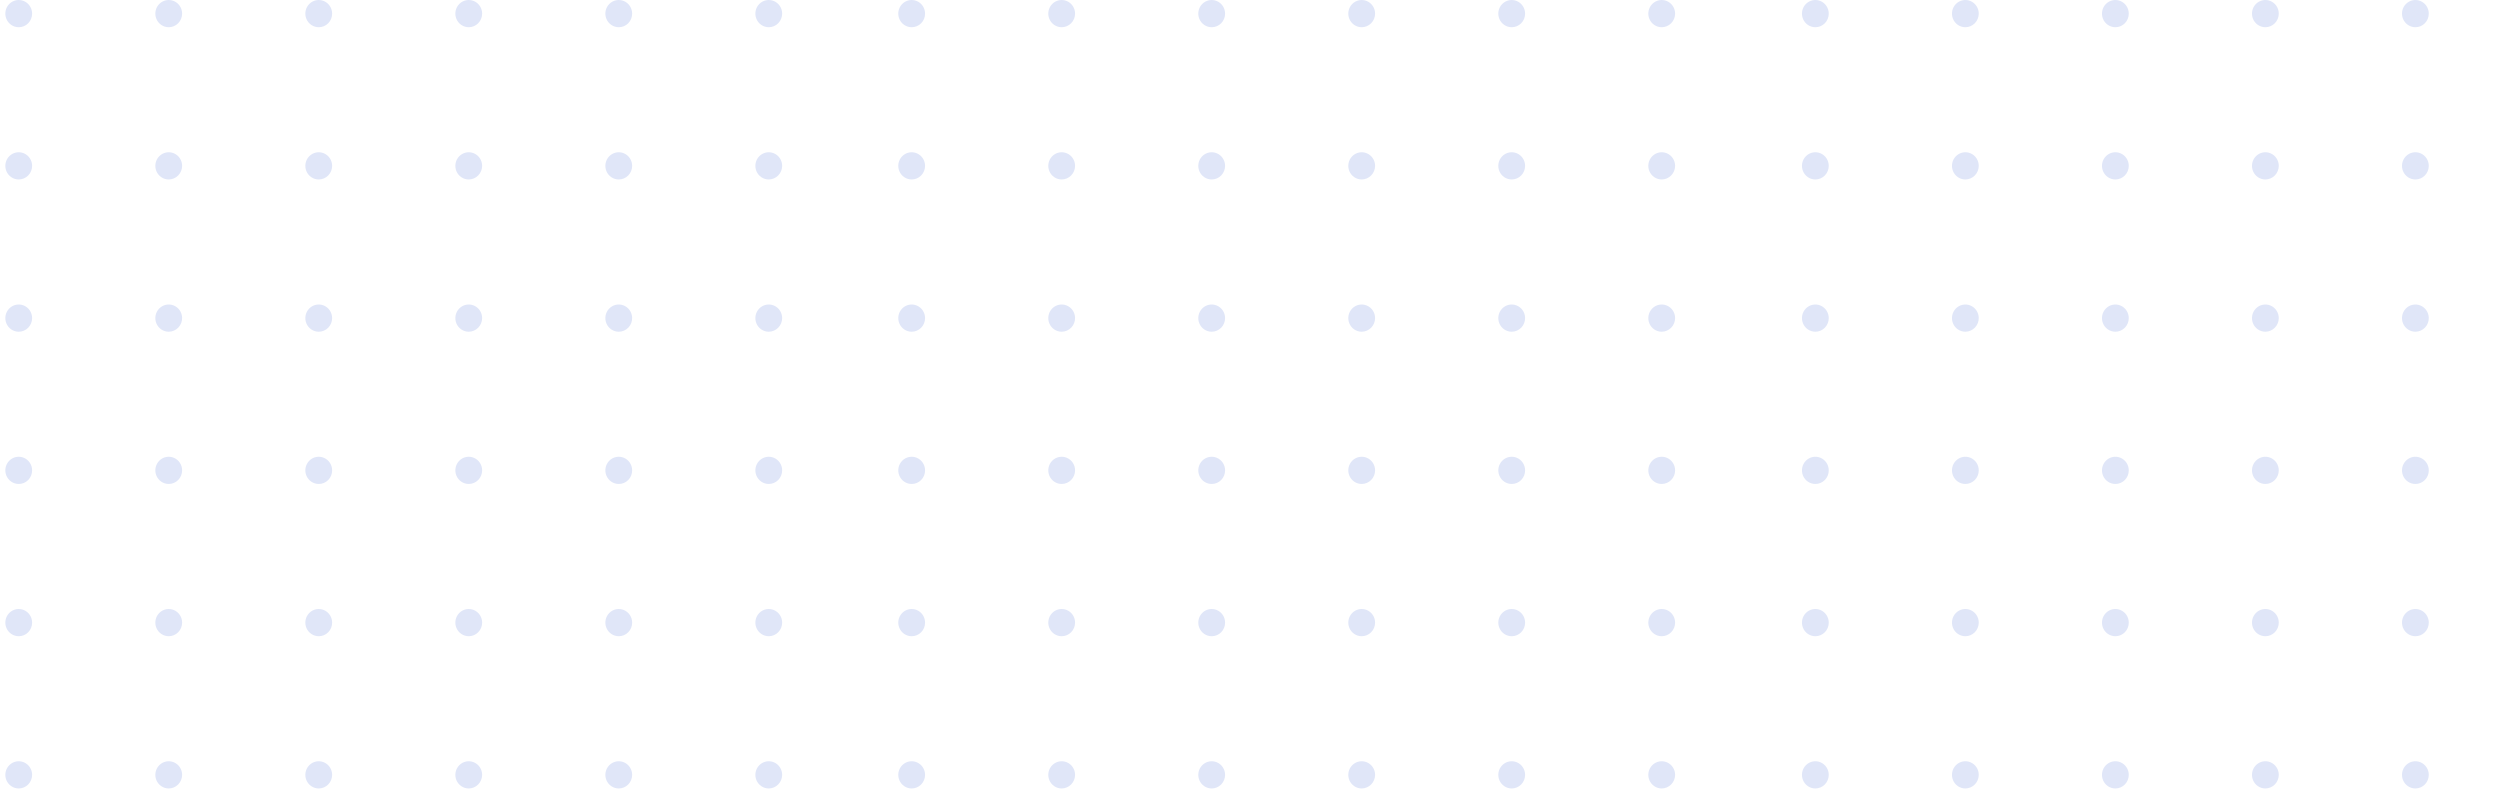 <svg width="462" height="146" viewBox="0 0 462 146" fill="none" xmlns="http://www.w3.org/2000/svg">
<path d="M3.458 5.03C2.969 5.03 2.49 4.883 2.083 4.606C1.676 4.33 1.358 3.937 1.171 3.478C0.983 3.018 0.934 2.512 1.03 2.025C1.126 1.537 1.361 1.089 1.708 0.737C2.054 0.385 2.495 0.145 2.975 0.048C3.456 -0.049 3.953 0.001 4.406 0.192C4.858 0.382 5.245 0.704 5.517 1.118C5.789 1.532 5.934 2.018 5.934 2.515C5.936 2.846 5.873 3.174 5.749 3.48C5.626 3.786 5.443 4.064 5.213 4.298C4.983 4.531 4.709 4.717 4.408 4.842C4.107 4.968 3.784 5.032 3.458 5.03Z" fill="#E0E6F8"/>
<path d="M31.18 5.031C30.69 5.031 30.212 4.883 29.805 4.607C29.397 4.33 29.08 3.938 28.893 3.478C28.705 3.018 28.656 2.513 28.752 2.025C28.847 1.537 29.083 1.089 29.429 0.737C29.776 0.385 30.217 0.146 30.697 0.049C31.177 -0.048 31.675 0.002 32.128 0.192C32.58 0.382 32.967 0.705 33.239 1.118C33.511 1.532 33.656 2.018 33.656 2.516C33.656 3.183 33.395 3.822 32.931 4.294C32.467 4.766 31.837 5.031 31.18 5.031Z" fill="#E0E6F8"/>
<path d="M58.914 5.031C58.424 5.033 57.944 4.888 57.535 4.613C57.126 4.338 56.807 3.947 56.618 3.487C56.428 3.028 56.377 2.522 56.472 2.033C56.566 1.544 56.8 1.095 57.146 0.742C57.492 0.389 57.933 0.148 58.414 0.05C58.894 -0.048 59.393 0.001 59.846 0.191C60.299 0.381 60.687 0.703 60.959 1.117C61.232 1.531 61.377 2.018 61.377 2.516C61.379 2.845 61.317 3.172 61.194 3.477C61.071 3.782 60.889 4.06 60.661 4.293C60.432 4.527 60.16 4.713 59.86 4.839C59.56 4.966 59.239 5.031 58.914 5.031Z" fill="#E0E6F8"/>
<path d="M86.623 5.031C86.133 5.031 85.655 4.883 85.247 4.607C84.84 4.33 84.523 3.938 84.335 3.478C84.148 3.018 84.099 2.513 84.195 2.025C84.29 1.537 84.526 1.089 84.872 0.737C85.218 0.385 85.66 0.146 86.14 0.049C86.62 -0.048 87.118 0.002 87.57 0.192C88.023 0.382 88.41 0.705 88.682 1.118C88.954 1.532 89.099 2.018 89.099 2.516C89.099 3.183 88.838 3.822 88.374 4.294C87.909 4.766 87.28 5.031 86.623 5.031Z" fill="#E0E6F8"/>
<path d="M114.357 5.031C113.867 5.033 113.387 4.888 112.978 4.613C112.569 4.338 112.25 3.947 112.061 3.487C111.871 3.028 111.82 2.522 111.914 2.033C112.009 1.544 112.243 1.095 112.589 0.742C112.935 0.389 113.376 0.148 113.857 0.05C114.337 -0.048 114.836 0.001 115.289 0.191C115.742 0.381 116.13 0.703 116.402 1.117C116.675 1.531 116.82 2.018 116.82 2.516C116.822 2.845 116.76 3.172 116.637 3.477C116.514 3.782 116.332 4.06 116.104 4.293C115.875 4.527 115.603 4.713 115.303 4.839C115.003 4.966 114.682 5.031 114.357 5.031Z" fill="#E0E6F8"/>
<path d="M142.066 5.031C141.576 5.031 141.098 4.883 140.691 4.607C140.283 4.33 139.966 3.938 139.779 3.478C139.591 3.018 139.542 2.513 139.638 2.025C139.733 1.537 139.969 1.089 140.315 0.737C140.662 0.385 141.103 0.146 141.583 0.049C142.063 -0.048 142.561 0.002 143.014 0.192C143.466 0.382 143.853 0.705 144.125 1.118C144.397 1.532 144.542 2.018 144.542 2.516C144.542 3.183 144.281 3.822 143.817 4.294C143.353 4.766 142.723 5.031 142.066 5.031Z" fill="#E0E6F8"/>
<path d="M3.459 33.166C2.969 33.166 2.491 33.019 2.084 32.742C1.676 32.466 1.359 32.073 1.172 31.614C0.984 31.154 0.935 30.648 1.031 30.16C1.126 29.673 1.362 29.224 1.708 28.873C2.055 28.521 2.496 28.281 2.976 28.184C3.456 28.087 3.954 28.137 4.407 28.328C4.859 28.518 5.246 28.84 5.518 29.254C5.79 29.667 5.935 30.154 5.935 30.651C5.935 31.318 5.674 31.958 5.21 32.43C4.746 32.901 4.116 33.166 3.459 33.166Z" fill="#E0E6F8"/>
<path d="M31.181 33.166C30.691 33.166 30.212 33.019 29.805 32.742C29.398 32.466 29.08 32.073 28.893 31.614C28.706 31.154 28.657 30.648 28.752 30.16C28.848 29.673 29.084 29.224 29.43 28.873C29.776 28.521 30.217 28.281 30.698 28.184C31.178 28.087 31.676 28.137 32.128 28.328C32.581 28.518 32.967 28.84 33.239 29.254C33.511 29.667 33.657 30.154 33.657 30.651C33.653 31.317 33.391 31.955 32.928 32.426C32.464 32.897 31.836 33.163 31.181 33.166Z" fill="#E0E6F8"/>
<path d="M58.915 33.166C58.424 33.169 57.944 33.023 57.535 32.749C57.127 32.474 56.807 32.082 56.618 31.623C56.429 31.163 56.378 30.657 56.472 30.169C56.566 29.68 56.801 29.23 57.147 28.877C57.492 28.524 57.933 28.283 58.414 28.185C58.895 28.087 59.393 28.136 59.846 28.326C60.3 28.516 60.687 28.839 60.96 29.253C61.232 29.666 61.378 30.153 61.378 30.651C61.378 31.316 61.119 31.954 60.657 32.425C60.196 32.896 59.569 33.163 58.915 33.166Z" fill="#E0E6F8"/>
<path d="M86.623 33.166C86.133 33.166 85.655 33.019 85.248 32.742C84.841 32.466 84.523 32.073 84.336 31.614C84.148 31.154 84.099 30.648 84.195 30.16C84.29 29.673 84.526 29.224 84.872 28.873C85.219 28.521 85.66 28.281 86.14 28.184C86.621 28.087 87.118 28.137 87.571 28.328C88.023 28.518 88.41 28.84 88.682 29.254C88.954 29.667 89.099 30.154 89.099 30.651C89.096 31.317 88.834 31.955 88.37 32.426C87.907 32.897 87.279 33.163 86.623 33.166Z" fill="#E0E6F8"/>
<path d="M114.358 33.166C113.868 33.169 113.388 33.023 112.979 32.749C112.57 32.474 112.25 32.082 112.061 31.623C111.872 31.163 111.821 30.657 111.915 30.169C112.009 29.68 112.244 29.23 112.59 28.877C112.935 28.524 113.376 28.283 113.857 28.185C114.338 28.087 114.836 28.136 115.289 28.326C115.743 28.516 116.13 28.839 116.403 29.253C116.675 29.666 116.821 30.153 116.821 30.651C116.821 31.316 116.562 31.954 116.1 32.425C115.639 32.896 115.012 33.163 114.358 33.166Z" fill="#E0E6F8"/>
<path d="M142.066 33.166C141.577 33.166 141.098 33.019 140.691 32.742C140.284 32.466 139.966 32.073 139.779 31.614C139.591 31.154 139.542 30.648 139.638 30.16C139.733 29.673 139.969 29.224 140.316 28.873C140.662 28.521 141.103 28.281 141.583 28.184C142.064 28.087 142.561 28.137 143.014 28.328C143.466 28.518 143.853 28.84 144.125 29.254C144.397 29.667 144.542 30.154 144.542 30.651C144.539 31.317 144.277 31.955 143.813 32.426C143.35 32.897 142.722 33.163 142.066 33.166Z" fill="#E0E6F8"/>
<path d="M3.459 61.302C2.969 61.302 2.491 61.154 2.084 60.878C1.676 60.602 1.359 60.209 1.172 59.749C0.984 59.289 0.935 58.784 1.031 58.296C1.126 57.808 1.362 57.36 1.708 57.008C2.055 56.656 2.496 56.417 2.976 56.32C3.456 56.223 3.954 56.273 4.407 56.463C4.859 56.653 5.246 56.976 5.518 57.389C5.79 57.803 5.935 58.289 5.935 58.787C5.935 59.454 5.674 60.093 5.21 60.565C4.746 61.037 4.116 61.302 3.459 61.302Z" fill="#E0E6F8"/>
<path d="M31.179 61.302C30.693 61.301 30.218 61.156 29.813 60.883C29.408 60.611 29.091 60.223 28.901 59.769C28.712 59.315 28.657 58.814 28.746 58.328C28.834 57.843 29.061 57.395 29.399 57.04C29.736 56.685 30.169 56.439 30.643 56.331C31.117 56.224 31.612 56.261 32.066 56.438C32.52 56.614 32.912 56.922 33.195 57.324C33.477 57.725 33.637 58.202 33.655 58.695C33.665 59.033 33.609 59.369 33.489 59.684C33.37 59.999 33.189 60.286 32.958 60.529C32.727 60.772 32.451 60.966 32.145 61.098C31.84 61.231 31.511 61.3 31.179 61.302Z" fill="#E0E6F8"/>
<path d="M58.914 61.302C58.424 61.304 57.944 61.159 57.535 60.884C57.126 60.609 56.807 60.218 56.618 59.758C56.428 59.299 56.377 58.793 56.472 58.304C56.566 57.815 56.8 57.366 57.146 57.013C57.492 56.66 57.933 56.419 58.414 56.321C58.894 56.223 59.393 56.272 59.846 56.462C60.299 56.652 60.687 56.974 60.959 57.388C61.232 57.802 61.377 58.289 61.377 58.787C61.377 59.451 61.118 60.089 60.657 60.56C60.195 61.032 59.569 61.298 58.914 61.302Z" fill="#E0E6F8"/>
<path d="M86.623 61.302C86.133 61.302 85.655 61.154 85.247 60.878C84.84 60.602 84.523 60.209 84.335 59.749C84.148 59.289 84.099 58.784 84.195 58.296C84.29 57.808 84.526 57.36 84.872 57.008C85.218 56.656 85.66 56.417 86.14 56.32C86.62 56.223 87.118 56.273 87.57 56.463C88.023 56.653 88.41 56.976 88.682 57.389C88.954 57.803 89.099 58.289 89.099 58.787C89.096 59.453 88.834 60.09 88.37 60.561C87.906 61.032 87.279 61.298 86.623 61.302Z" fill="#E0E6F8"/>
<path d="M114.356 61.302C113.869 61.304 113.393 61.161 112.986 60.89C112.58 60.619 112.261 60.232 112.069 59.778C111.877 59.324 111.821 58.823 111.908 58.337C111.995 57.85 112.221 57.401 112.558 57.045C112.895 56.688 113.328 56.441 113.802 56.333C114.277 56.224 114.772 56.261 115.227 56.437C115.681 56.613 116.074 56.921 116.358 57.322C116.641 57.724 116.801 58.202 116.819 58.695C116.831 59.032 116.776 59.368 116.658 59.683C116.54 59.998 116.36 60.285 116.131 60.528C115.901 60.772 115.625 60.965 115.32 61.098C115.015 61.231 114.687 61.3 114.356 61.302Z" fill="#E0E6F8"/>
<path d="M142.066 61.302C141.577 61.302 141.098 61.154 140.691 60.878C140.284 60.602 139.966 60.209 139.779 59.749C139.591 59.289 139.542 58.784 139.638 58.296C139.733 57.808 139.969 57.36 140.316 57.008C140.662 56.656 141.103 56.417 141.583 56.32C142.064 56.223 142.561 56.273 143.014 56.463C143.466 56.653 143.853 56.976 144.125 57.389C144.397 57.803 144.542 58.289 144.542 58.787C144.539 59.453 144.277 60.09 143.813 60.561C143.35 61.032 142.722 61.298 142.066 61.302Z" fill="#E0E6F8"/>
<path d="M3.459 89.437C2.969 89.437 2.491 89.29 2.084 89.013C1.676 88.737 1.359 88.344 1.172 87.885C0.984 87.425 0.935 86.919 1.031 86.431C1.126 85.944 1.362 85.496 1.708 85.144C2.055 84.792 2.496 84.552 2.976 84.455C3.456 84.358 3.954 84.408 4.407 84.599C4.859 84.789 5.246 85.111 5.518 85.525C5.79 85.939 5.935 86.425 5.935 86.922C5.937 87.253 5.874 87.581 5.75 87.887C5.626 88.193 5.444 88.471 5.214 88.704C4.983 88.938 4.71 89.124 4.409 89.249C4.108 89.375 3.785 89.439 3.459 89.437Z" fill="#E0E6F8"/>
<path d="M31.181 89.437C30.691 89.437 30.212 89.29 29.805 89.013C29.398 88.737 29.08 88.344 28.893 87.885C28.706 87.425 28.657 86.919 28.752 86.431C28.848 85.944 29.084 85.496 29.43 85.144C29.776 84.792 30.217 84.552 30.698 84.455C31.178 84.358 31.676 84.408 32.128 84.599C32.581 84.789 32.967 85.111 33.239 85.525C33.511 85.939 33.657 86.425 33.657 86.922C33.657 87.589 33.396 88.229 32.931 88.701C32.467 89.172 31.837 89.437 31.181 89.437Z" fill="#E0E6F8"/>
<path d="M58.915 89.437C58.425 89.44 57.945 89.294 57.536 89.02C57.127 88.745 56.808 88.353 56.618 87.894C56.429 87.434 56.378 86.928 56.472 86.439C56.566 85.951 56.801 85.501 57.147 85.148C57.493 84.795 57.934 84.555 58.414 84.456C58.895 84.358 59.394 84.407 59.847 84.597C60.3 84.787 60.688 85.11 60.96 85.523C61.233 85.937 61.378 86.424 61.378 86.922C61.38 87.252 61.318 87.579 61.194 87.884C61.071 88.189 60.89 88.466 60.661 88.7C60.432 88.933 60.16 89.119 59.861 89.246C59.561 89.372 59.24 89.437 58.915 89.437Z" fill="#E0E6F8"/>
<path d="M86.624 89.437C86.134 89.437 85.655 89.29 85.248 89.013C84.841 88.737 84.524 88.344 84.336 87.885C84.149 87.425 84.1 86.919 84.195 86.431C84.291 85.944 84.527 85.496 84.873 85.144C85.219 84.792 85.66 84.552 86.141 84.455C86.621 84.358 87.119 84.408 87.571 84.599C88.024 84.789 88.41 85.111 88.682 85.525C88.954 85.939 89.1 86.425 89.1 86.922C89.1 87.589 88.839 88.229 88.374 88.701C87.91 89.172 87.28 89.437 86.624 89.437Z" fill="#E0E6F8"/>
<path d="M114.358 89.437C113.868 89.44 113.388 89.294 112.979 89.02C112.57 88.745 112.251 88.353 112.062 87.894C111.872 87.434 111.821 86.928 111.915 86.439C112.009 85.951 112.244 85.501 112.59 85.148C112.936 84.795 113.377 84.555 113.858 84.456C114.338 84.358 114.837 84.407 115.29 84.597C115.743 84.787 116.131 85.11 116.403 85.523C116.676 85.937 116.821 86.424 116.821 86.922C116.823 87.252 116.761 87.579 116.638 87.884C116.515 88.189 116.333 88.466 116.104 88.7C115.876 88.933 115.604 89.119 115.304 89.246C115.004 89.372 114.683 89.437 114.358 89.437Z" fill="#E0E6F8"/>
<path d="M142.067 89.437C141.577 89.437 141.098 89.29 140.691 89.013C140.284 88.737 139.967 88.344 139.779 87.885C139.592 87.425 139.543 86.919 139.638 86.431C139.734 85.944 139.97 85.496 140.316 85.144C140.662 84.792 141.103 84.552 141.584 84.455C142.064 84.358 142.562 84.408 143.014 84.599C143.467 84.789 143.853 85.111 144.125 85.525C144.398 85.939 144.543 86.425 144.543 86.922C144.543 87.589 144.282 88.229 143.818 88.701C143.353 89.172 142.723 89.437 142.067 89.437Z" fill="#E0E6F8"/>
<path d="M3.459 117.573C2.969 117.573 2.491 117.425 2.084 117.149C1.676 116.873 1.359 116.48 1.172 116.02C0.984 115.561 0.935 115.055 1.031 114.567C1.126 114.079 1.362 113.631 1.708 113.279C2.055 112.927 2.496 112.688 2.976 112.591C3.456 112.494 3.954 112.544 4.407 112.734C4.859 112.924 5.246 113.247 5.518 113.66C5.79 114.074 5.935 114.56 5.935 115.058C5.937 115.388 5.874 115.716 5.75 116.022C5.626 116.328 5.444 116.606 5.214 116.84C4.983 117.074 4.71 117.259 4.409 117.385C4.108 117.511 3.785 117.574 3.459 117.573Z" fill="#E0E6F8"/>
<path d="M31.181 117.573C30.691 117.573 30.212 117.425 29.805 117.149C29.398 116.872 29.08 116.48 28.893 116.02C28.706 115.561 28.657 115.055 28.752 114.567C28.848 114.079 29.084 113.631 29.43 113.279C29.776 112.927 30.217 112.688 30.698 112.591C31.178 112.494 31.676 112.544 32.128 112.734C32.581 112.924 32.967 113.247 33.239 113.66C33.511 114.074 33.657 114.56 33.657 115.058C33.657 115.725 33.396 116.364 32.931 116.836C32.467 117.308 31.837 117.573 31.181 117.573Z" fill="#E0E6F8"/>
<path d="M58.915 117.573C58.425 117.575 57.945 117.43 57.536 117.155C57.127 116.88 56.808 116.488 56.618 116.029C56.429 115.57 56.378 115.064 56.472 114.575C56.566 114.086 56.801 113.637 57.147 113.284C57.493 112.931 57.934 112.69 58.414 112.592C58.895 112.494 59.394 112.543 59.847 112.733C60.3 112.923 60.688 113.245 60.96 113.659C61.233 114.073 61.378 114.56 61.378 115.058C61.38 115.387 61.318 115.714 61.194 116.019C61.071 116.324 60.89 116.602 60.661 116.835C60.432 117.069 60.16 117.254 59.861 117.381C59.561 117.508 59.24 117.573 58.915 117.573Z" fill="#E0E6F8"/>
<path d="M86.624 117.573C86.134 117.573 85.655 117.425 85.248 117.149C84.841 116.872 84.524 116.48 84.336 116.02C84.149 115.561 84.1 115.055 84.195 114.567C84.291 114.079 84.527 113.631 84.873 113.279C85.219 112.927 85.66 112.688 86.141 112.591C86.621 112.494 87.119 112.544 87.571 112.734C88.024 112.924 88.41 113.247 88.682 113.66C88.954 114.074 89.1 114.56 89.1 115.058C89.1 115.725 88.839 116.364 88.374 116.836C87.91 117.308 87.28 117.573 86.624 117.573Z" fill="#E0E6F8"/>
<path d="M114.358 117.573C113.868 117.575 113.388 117.43 112.979 117.155C112.57 116.88 112.251 116.488 112.062 116.029C111.872 115.57 111.821 115.064 111.915 114.575C112.009 114.086 112.244 113.637 112.59 113.284C112.936 112.931 113.377 112.69 113.858 112.592C114.338 112.494 114.837 112.543 115.29 112.733C115.743 112.923 116.131 113.245 116.403 113.659C116.676 114.073 116.821 114.56 116.821 115.058C116.823 115.387 116.761 115.714 116.638 116.019C116.515 116.324 116.333 116.602 116.104 116.835C115.876 117.069 115.604 117.254 115.304 117.381C115.004 117.508 114.683 117.573 114.358 117.573Z" fill="#E0E6F8"/>
<path d="M142.067 117.573C141.577 117.573 141.098 117.425 140.691 117.149C140.284 116.872 139.967 116.48 139.779 116.02C139.592 115.561 139.543 115.055 139.638 114.567C139.734 114.079 139.97 113.631 140.316 113.279C140.662 112.927 141.103 112.688 141.584 112.591C142.064 112.494 142.562 112.544 143.014 112.734C143.467 112.924 143.853 113.247 144.125 113.66C144.398 114.074 144.543 114.56 144.543 115.058C144.543 115.725 144.282 116.364 143.818 116.836C143.353 117.308 142.723 117.573 142.067 117.573Z" fill="#E0E6F8"/>
<path d="M3.459 145.708C2.969 145.708 2.491 145.561 2.084 145.284C1.676 145.008 1.359 144.615 1.172 144.156C0.984 143.696 0.935 143.19 1.031 142.703C1.126 142.215 1.362 141.767 1.708 141.415C2.055 141.063 2.496 140.824 2.976 140.726C3.456 140.629 3.954 140.679 4.407 140.87C4.859 141.06 5.246 141.382 5.518 141.796C5.79 142.21 5.935 142.696 5.935 143.193C5.935 143.86 5.674 144.5 5.21 144.972C4.746 145.443 4.116 145.708 3.459 145.708Z" fill="#E0E6F8"/>
<path d="M31.181 145.708C30.691 145.708 30.212 145.561 29.805 145.284C29.398 145.008 29.08 144.615 28.893 144.156C28.706 143.696 28.657 143.19 28.752 142.703C28.848 142.215 29.084 141.767 29.43 141.415C29.776 141.063 30.217 140.824 30.698 140.726C31.178 140.629 31.676 140.679 32.128 140.87C32.581 141.06 32.967 141.382 33.239 141.796C33.511 142.21 33.657 142.696 33.657 143.193C33.653 143.859 33.391 144.497 32.928 144.968C32.464 145.439 31.836 145.705 31.181 145.708Z" fill="#E0E6F8"/>
<path d="M58.915 145.708C58.424 145.711 57.944 145.566 57.535 145.291C57.127 145.016 56.807 144.624 56.618 144.165C56.429 143.705 56.378 143.199 56.472 142.711C56.566 142.222 56.801 141.772 57.147 141.419C57.492 141.066 57.933 140.826 58.414 140.727C58.895 140.629 59.393 140.678 59.846 140.868C60.3 141.058 60.687 141.381 60.96 141.795C61.232 142.208 61.378 142.695 61.378 143.193C61.378 143.858 61.119 144.496 60.657 144.967C60.196 145.438 59.569 145.705 58.915 145.708Z" fill="#E0E6F8"/>
<path d="M86.623 145.708C86.133 145.708 85.655 145.561 85.248 145.284C84.841 145.008 84.523 144.615 84.336 144.156C84.148 143.696 84.099 143.19 84.195 142.703C84.29 142.215 84.526 141.767 84.872 141.415C85.219 141.063 85.66 140.824 86.14 140.726C86.621 140.629 87.118 140.679 87.571 140.87C88.023 141.06 88.41 141.382 88.682 141.796C88.954 142.21 89.099 142.696 89.099 143.193C89.096 143.859 88.834 144.497 88.37 144.968C87.907 145.439 87.279 145.705 86.623 145.708Z" fill="#E0E6F8"/>
<path d="M114.358 145.708C113.868 145.711 113.388 145.566 112.979 145.291C112.57 145.016 112.25 144.624 112.061 144.165C111.872 143.705 111.821 143.199 111.915 142.711C112.009 142.222 112.244 141.772 112.59 141.419C112.935 141.066 113.376 140.826 113.857 140.727C114.338 140.629 114.836 140.678 115.289 140.868C115.743 141.058 116.13 141.381 116.403 141.795C116.675 142.208 116.821 142.695 116.821 143.193C116.821 143.858 116.562 144.496 116.1 144.967C115.639 145.438 115.012 145.705 114.358 145.708Z" fill="#E0E6F8"/>
<path d="M142.066 145.708C141.577 145.708 141.098 145.561 140.691 145.284C140.284 145.008 139.966 144.615 139.779 144.156C139.591 143.696 139.542 143.19 139.638 142.703C139.733 142.215 139.969 141.767 140.316 141.415C140.662 141.063 141.103 140.824 141.583 140.726C142.064 140.629 142.561 140.679 143.014 140.87C143.466 141.06 143.853 141.382 144.125 141.796C144.397 142.21 144.542 142.696 144.542 143.193C144.539 143.859 144.277 144.497 143.813 144.968C143.35 145.439 142.722 145.705 142.066 145.708Z" fill="#E0E6F8"/>
<path d="M168.476 5.03C167.986 5.03 167.508 4.883 167.1 4.606C166.693 4.33 166.376 3.937 166.188 3.478C166.001 3.018 165.952 2.512 166.048 2.024C166.143 1.537 166.379 1.088 166.725 0.737C167.071 0.385 167.513 0.145 167.993 0.048C168.473 -0.049 168.971 0.001 169.423 0.191C169.876 0.382 170.263 0.704 170.535 1.118C170.807 1.531 170.952 2.018 170.952 2.515C170.954 2.846 170.891 3.174 170.767 3.48C170.643 3.786 170.461 4.064 170.231 4.297C170 4.531 169.727 4.716 169.426 4.842C169.124 4.968 168.802 5.032 168.476 5.03Z" fill="#E0E6F8"/>
<path d="M196.198 5.031C195.708 5.031 195.229 4.883 194.822 4.607C194.415 4.33 194.098 3.938 193.91 3.478C193.723 3.018 193.674 2.513 193.769 2.025C193.865 1.537 194.101 1.089 194.447 0.737C194.793 0.385 195.234 0.146 195.715 0.049C196.195 -0.048 196.693 0.001 197.145 0.192C197.598 0.382 197.984 0.705 198.256 1.118C198.528 1.532 198.674 2.018 198.674 2.515C198.674 3.183 198.413 3.822 197.948 4.294C197.484 4.766 196.854 5.031 196.198 5.031Z" fill="#E0E6F8"/>
<path d="M223.932 5.031C223.442 5.033 222.962 4.888 222.553 4.613C222.144 4.338 221.825 3.946 221.635 3.487C221.446 3.028 221.395 2.522 221.489 2.033C221.583 1.544 221.818 1.095 222.164 0.742C222.51 0.389 222.951 0.148 223.431 0.05C223.912 -0.048 224.41 0.001 224.864 0.191C225.317 0.381 225.704 0.703 225.977 1.117C226.25 1.531 226.395 2.018 226.395 2.516C226.397 2.845 226.334 3.172 226.211 3.477C226.088 3.782 225.907 4.06 225.678 4.293C225.449 4.527 225.177 4.712 224.878 4.839C224.578 4.966 224.256 5.031 223.932 5.031Z" fill="#E0E6F8"/>
<path d="M251.641 5.031C251.151 5.031 250.672 4.883 250.265 4.607C249.858 4.33 249.54 3.938 249.353 3.478C249.166 3.018 249.117 2.513 249.212 2.025C249.308 1.537 249.543 1.089 249.89 0.737C250.236 0.385 250.677 0.146 251.158 0.049C251.638 -0.048 252.136 0.001 252.588 0.192C253.041 0.382 253.427 0.705 253.699 1.118C253.971 1.532 254.117 2.018 254.117 2.515C254.117 3.183 253.856 3.822 253.391 4.294C252.927 4.766 252.297 5.031 251.641 5.031Z" fill="#E0E6F8"/>
<path d="M279.375 5.031C278.885 5.033 278.405 4.888 277.996 4.613C277.587 4.338 277.268 3.946 277.078 3.487C276.889 3.028 276.838 2.522 276.932 2.033C277.026 1.544 277.261 1.095 277.607 0.742C277.952 0.389 278.394 0.148 278.874 0.05C279.355 -0.048 279.853 0.001 280.307 0.191C280.76 0.381 281.147 0.703 281.42 1.117C281.692 1.531 281.838 2.018 281.838 2.516C281.84 2.845 281.777 3.172 281.654 3.477C281.531 3.782 281.35 4.06 281.121 4.293C280.892 4.527 280.62 4.712 280.32 4.839C280.021 4.966 279.699 5.031 279.375 5.031Z" fill="#E0E6F8"/>
<path d="M307.084 5.031C306.594 5.031 306.115 4.883 305.708 4.607C305.301 4.33 304.984 3.938 304.796 3.478C304.609 3.018 304.56 2.513 304.655 2.025C304.751 1.537 304.987 1.089 305.333 0.737C305.679 0.385 306.12 0.146 306.601 0.049C307.081 -0.048 307.579 0.001 308.031 0.192C308.484 0.382 308.87 0.705 309.142 1.118C309.414 1.532 309.56 2.018 309.56 2.515C309.56 3.183 309.299 3.822 308.834 4.294C308.37 4.766 307.74 5.031 307.084 5.031Z" fill="#E0E6F8"/>
<path d="M168.477 33.166C167.987 33.166 167.508 33.019 167.101 32.742C166.694 32.466 166.377 32.073 166.189 31.613C166.002 31.154 165.953 30.648 166.048 30.16C166.144 29.672 166.38 29.224 166.726 28.873C167.072 28.521 167.513 28.281 167.994 28.184C168.474 28.087 168.972 28.137 169.424 28.327C169.877 28.518 170.263 28.84 170.535 29.254C170.807 29.667 170.953 30.154 170.953 30.651C170.953 31.318 170.692 31.958 170.228 32.429C169.763 32.901 169.133 33.166 168.477 33.166Z" fill="#E0E6F8"/>
<path d="M196.198 33.166C195.708 33.166 195.23 33.019 194.823 32.742C194.415 32.466 194.098 32.073 193.911 31.613C193.723 31.154 193.674 30.648 193.77 30.16C193.865 29.672 194.101 29.224 194.447 28.873C194.794 28.521 195.235 28.281 195.715 28.184C196.195 28.087 196.693 28.137 197.146 28.327C197.598 28.518 197.985 28.84 198.257 29.254C198.529 29.667 198.674 30.154 198.674 30.651C198.671 31.317 198.409 31.955 197.945 32.426C197.482 32.897 196.854 33.163 196.198 33.166Z" fill="#E0E6F8"/>
<path d="M223.932 33.166C223.442 33.169 222.962 33.023 222.553 32.749C222.144 32.474 221.825 32.082 221.636 31.622C221.446 31.163 221.395 30.657 221.489 30.168C221.583 29.68 221.818 29.23 222.164 28.877C222.51 28.524 222.951 28.283 223.432 28.185C223.912 28.087 224.411 28.136 224.864 28.326C225.317 28.516 225.705 28.838 225.977 29.252C226.25 29.666 226.395 30.153 226.395 30.651C226.395 31.316 226.136 31.953 225.675 32.425C225.213 32.896 224.587 33.163 223.932 33.166Z" fill="#E0E6F8"/>
<path d="M251.641 33.166C251.151 33.166 250.672 33.019 250.265 32.742C249.858 32.466 249.541 32.073 249.353 31.613C249.166 31.154 249.117 30.648 249.212 30.16C249.308 29.672 249.544 29.224 249.89 28.873C250.236 28.521 250.677 28.281 251.158 28.184C251.638 28.087 252.136 28.137 252.588 28.327C253.041 28.518 253.427 28.84 253.7 29.254C253.972 29.667 254.117 30.154 254.117 30.651C254.113 31.317 253.852 31.955 253.388 32.426C252.924 32.897 252.296 33.163 251.641 33.166Z" fill="#E0E6F8"/>
<path d="M279.375 33.166C278.885 33.169 278.405 33.023 277.996 32.749C277.587 32.474 277.268 32.082 277.079 31.622C276.889 31.163 276.838 30.657 276.932 30.168C277.027 29.68 277.261 29.23 277.607 28.877C277.953 28.524 278.394 28.283 278.875 28.185C279.355 28.087 279.854 28.136 280.307 28.326C280.76 28.516 281.148 28.838 281.42 29.252C281.693 29.666 281.838 30.153 281.838 30.651C281.839 31.316 281.579 31.953 281.118 32.425C280.656 32.896 280.03 33.163 279.375 33.166Z" fill="#E0E6F8"/>
<path d="M307.084 33.166C306.594 33.166 306.116 33.019 305.708 32.742C305.301 32.466 304.984 32.073 304.796 31.613C304.609 31.154 304.56 30.648 304.655 30.16C304.751 29.672 304.987 29.224 305.333 28.873C305.679 28.521 306.121 28.281 306.601 28.184C307.081 28.087 307.579 28.137 308.031 28.327C308.484 28.518 308.871 28.84 309.143 29.254C309.415 29.667 309.56 30.154 309.56 30.651C309.557 31.317 309.295 31.955 308.831 32.426C308.367 32.897 307.739 33.163 307.084 33.166Z" fill="#E0E6F8"/>
<path d="M168.477 61.302C167.987 61.302 167.508 61.154 167.101 60.878C166.694 60.601 166.377 60.209 166.189 59.749C166.002 59.289 165.953 58.784 166.048 58.296C166.144 57.808 166.38 57.36 166.726 57.008C167.072 56.656 167.513 56.417 167.994 56.32C168.474 56.223 168.972 56.273 169.424 56.463C169.877 56.653 170.263 56.976 170.535 57.389C170.807 57.803 170.953 58.289 170.953 58.786C170.953 59.453 170.692 60.093 170.228 60.565C169.763 61.037 169.133 61.302 168.477 61.302Z" fill="#E0E6F8"/>
<path d="M196.197 61.302C195.711 61.301 195.236 61.156 194.831 60.883C194.426 60.611 194.109 60.223 193.919 59.769C193.729 59.315 193.675 58.814 193.764 58.328C193.852 57.843 194.079 57.395 194.416 57.04C194.754 56.685 195.187 56.438 195.661 56.331C196.135 56.224 196.63 56.261 197.083 56.438C197.537 56.614 197.93 56.922 198.212 57.324C198.495 57.725 198.655 58.202 198.672 58.695C198.683 59.033 198.626 59.369 198.507 59.684C198.387 59.999 198.207 60.286 197.976 60.529C197.745 60.772 197.469 60.965 197.163 61.098C196.857 61.231 196.529 61.3 196.197 61.302Z" fill="#E0E6F8"/>
<path d="M223.932 61.302C223.442 61.304 222.962 61.159 222.553 60.884C222.144 60.609 221.825 60.217 221.635 59.758C221.446 59.299 221.395 58.793 221.489 58.304C221.583 57.815 221.818 57.366 222.164 57.013C222.51 56.66 222.951 56.419 223.431 56.321C223.912 56.223 224.41 56.272 224.864 56.462C225.317 56.652 225.704 56.974 225.977 57.388C226.25 57.802 226.395 58.288 226.395 58.786C226.395 59.451 226.136 60.089 225.674 60.56C225.213 61.032 224.586 61.298 223.932 61.302Z" fill="#E0E6F8"/>
<path d="M251.641 61.302C251.151 61.302 250.672 61.154 250.265 60.878C249.858 60.601 249.54 60.209 249.353 59.749C249.166 59.289 249.117 58.784 249.212 58.296C249.308 57.808 249.543 57.36 249.89 57.008C250.236 56.656 250.677 56.417 251.158 56.32C251.638 56.223 252.136 56.273 252.588 56.463C253.041 56.653 253.427 56.976 253.699 57.389C253.971 57.803 254.117 58.289 254.117 58.786C254.113 59.453 253.851 60.09 253.388 60.561C252.924 61.032 252.296 61.298 251.641 61.302Z" fill="#E0E6F8"/>
<path d="M279.373 61.302C278.887 61.304 278.411 61.16 278.004 60.889C277.597 60.618 277.278 60.232 277.086 59.778C276.895 59.324 276.839 58.822 276.926 58.336C277.013 57.85 277.239 57.401 277.576 57.045C277.913 56.688 278.345 56.441 278.82 56.332C279.294 56.224 279.79 56.26 280.244 56.437C280.699 56.612 281.092 56.921 281.375 57.322C281.658 57.724 281.819 58.202 281.836 58.695C281.848 59.032 281.794 59.368 281.675 59.683C281.557 59.998 281.378 60.285 281.148 60.528C280.918 60.771 280.643 60.965 280.338 61.098C280.033 61.231 279.705 61.3 279.373 61.302Z" fill="#E0E6F8"/>
<path d="M307.084 61.302C306.594 61.302 306.116 61.154 305.708 60.878C305.301 60.601 304.984 60.209 304.796 59.749C304.609 59.289 304.56 58.784 304.655 58.296C304.751 57.808 304.987 57.36 305.333 57.008C305.679 56.656 306.121 56.417 306.601 56.32C307.081 56.223 307.579 56.273 308.031 56.463C308.484 56.653 308.871 56.976 309.143 57.389C309.415 57.803 309.56 58.289 309.56 58.786C309.557 59.453 309.295 60.09 308.831 60.561C308.367 61.032 307.739 61.298 307.084 61.302Z" fill="#E0E6F8"/>
<path d="M168.477 89.437C167.987 89.437 167.508 89.29 167.101 89.013C166.694 88.737 166.377 88.344 166.189 87.885C166.002 87.425 165.953 86.919 166.048 86.431C166.144 85.944 166.38 85.495 166.726 85.144C167.072 84.792 167.513 84.552 167.994 84.455C168.474 84.358 168.972 84.408 169.424 84.598C169.877 84.789 170.263 85.111 170.535 85.525C170.807 85.938 170.953 86.425 170.953 86.922C170.954 87.253 170.892 87.581 170.768 87.887C170.644 88.192 170.462 88.47 170.231 88.704C170.001 88.938 169.727 89.123 169.426 89.249C169.125 89.375 168.802 89.439 168.477 89.437Z" fill="#E0E6F8"/>
<path d="M196.198 89.437C195.708 89.437 195.23 89.29 194.823 89.013C194.415 88.737 194.098 88.344 193.911 87.885C193.723 87.425 193.674 86.919 193.77 86.431C193.865 85.944 194.101 85.495 194.447 85.144C194.794 84.792 195.235 84.552 195.715 84.455C196.195 84.358 196.693 84.408 197.146 84.598C197.598 84.789 197.985 85.111 198.257 85.525C198.529 85.938 198.674 86.425 198.674 86.922C198.674 87.589 198.413 88.229 197.949 88.701C197.485 89.172 196.855 89.437 196.198 89.437Z" fill="#E0E6F8"/>
<path d="M223.933 89.437C223.442 89.44 222.962 89.294 222.554 89.02C222.145 88.745 221.825 88.353 221.636 87.894C221.447 87.434 221.396 86.928 221.49 86.439C221.584 85.951 221.819 85.501 222.165 85.148C222.51 84.795 222.951 84.554 223.432 84.456C223.913 84.358 224.411 84.407 224.864 84.597C225.318 84.787 225.705 85.109 225.978 85.523C226.25 85.937 226.396 86.424 226.396 86.922C226.397 87.252 226.335 87.579 226.212 87.883C226.089 88.189 225.908 88.466 225.679 88.7C225.45 88.933 225.178 89.119 224.878 89.245C224.579 89.372 224.257 89.437 223.933 89.437Z" fill="#E0E6F8"/>
<path d="M251.641 89.437C251.152 89.437 250.673 89.29 250.266 89.013C249.859 88.737 249.541 88.344 249.354 87.885C249.166 87.425 249.117 86.919 249.213 86.431C249.308 85.944 249.544 85.495 249.89 85.144C250.237 84.792 250.678 84.552 251.158 84.455C251.639 84.358 252.136 84.408 252.589 84.598C253.041 84.789 253.428 85.111 253.7 85.525C253.972 85.938 254.117 86.425 254.117 86.922C254.117 87.589 253.856 88.229 253.392 88.701C252.928 89.172 252.298 89.437 251.641 89.437Z" fill="#E0E6F8"/>
<path d="M279.376 89.437C278.886 89.44 278.406 89.294 277.997 89.02C277.588 88.745 277.269 88.353 277.079 87.894C276.89 87.434 276.839 86.928 276.933 86.439C277.027 85.951 277.262 85.501 277.608 85.148C277.953 84.795 278.395 84.554 278.875 84.456C279.356 84.358 279.854 84.407 280.307 84.597C280.761 84.787 281.148 85.109 281.421 85.523C281.693 85.937 281.839 86.424 281.839 86.922C281.841 87.252 281.778 87.579 281.655 87.883C281.532 88.189 281.351 88.466 281.122 88.7C280.893 88.933 280.621 89.119 280.321 89.245C280.022 89.372 279.7 89.437 279.376 89.437Z" fill="#E0E6F8"/>
<path d="M307.084 89.437C306.595 89.437 306.116 89.29 305.709 89.013C305.302 88.737 304.984 88.344 304.797 87.885C304.609 87.425 304.56 86.919 304.656 86.431C304.752 85.944 304.987 85.495 305.334 85.144C305.68 84.792 306.121 84.552 306.601 84.455C307.082 84.358 307.579 84.408 308.032 84.598C308.484 84.789 308.871 85.111 309.143 85.525C309.415 85.938 309.56 86.425 309.56 86.922C309.56 87.589 309.3 88.229 308.835 88.701C308.371 89.172 307.741 89.437 307.084 89.437Z" fill="#E0E6F8"/>
<path d="M168.477 117.573C167.987 117.573 167.508 117.425 167.101 117.149C166.694 116.872 166.377 116.48 166.189 116.02C166.002 115.56 165.953 115.055 166.048 114.567C166.144 114.079 166.38 113.631 166.726 113.279C167.072 112.927 167.513 112.688 167.994 112.591C168.474 112.494 168.972 112.543 169.424 112.734C169.877 112.924 170.263 113.247 170.535 113.66C170.807 114.074 170.953 114.56 170.953 115.058C170.954 115.388 170.892 115.716 170.768 116.022C170.644 116.328 170.462 116.606 170.231 116.84C170.001 117.074 169.727 117.259 169.426 117.385C169.125 117.51 168.802 117.574 168.477 117.573Z" fill="#E0E6F8"/>
<path d="M196.198 117.573C195.708 117.573 195.23 117.425 194.823 117.149C194.415 116.872 194.098 116.48 193.911 116.02C193.723 115.56 193.674 115.055 193.77 114.567C193.865 114.079 194.101 113.631 194.447 113.279C194.794 112.927 195.235 112.688 195.715 112.591C196.195 112.494 196.693 112.543 197.146 112.734C197.598 112.924 197.985 113.247 198.257 113.66C198.529 114.074 198.674 114.56 198.674 115.058C198.674 115.725 198.413 116.364 197.949 116.836C197.485 117.308 196.855 117.573 196.198 117.573Z" fill="#E0E6F8"/>
<path d="M223.933 117.573C223.442 117.575 222.962 117.43 222.554 117.155C222.145 116.88 221.825 116.488 221.636 116.029C221.447 115.57 221.396 115.064 221.49 114.575C221.584 114.086 221.819 113.637 222.165 113.284C222.51 112.931 222.951 112.69 223.432 112.592C223.913 112.494 224.411 112.543 224.864 112.733C225.318 112.923 225.705 113.245 225.978 113.659C226.25 114.073 226.396 114.559 226.396 115.057C226.397 115.387 226.335 115.714 226.212 116.019C226.089 116.324 225.908 116.601 225.679 116.835C225.45 117.069 225.178 117.254 224.878 117.381C224.579 117.507 224.257 117.573 223.933 117.573Z" fill="#E0E6F8"/>
<path d="M251.641 117.573C251.152 117.573 250.673 117.425 250.266 117.149C249.859 116.872 249.541 116.48 249.354 116.02C249.166 115.56 249.117 115.055 249.213 114.567C249.308 114.079 249.544 113.631 249.89 113.279C250.237 112.927 250.678 112.688 251.158 112.591C251.639 112.494 252.136 112.543 252.589 112.734C253.041 112.924 253.428 113.247 253.7 113.66C253.972 114.074 254.117 114.56 254.117 115.058C254.117 115.725 253.856 116.364 253.392 116.836C252.928 117.308 252.298 117.573 251.641 117.573Z" fill="#E0E6F8"/>
<path d="M279.376 117.573C278.886 117.575 278.406 117.43 277.997 117.155C277.588 116.88 277.269 116.488 277.079 116.029C276.89 115.57 276.839 115.064 276.933 114.575C277.027 114.086 277.262 113.637 277.608 113.284C277.953 112.931 278.395 112.69 278.875 112.592C279.356 112.494 279.854 112.543 280.307 112.733C280.761 112.923 281.148 113.245 281.421 113.659C281.693 114.073 281.839 114.559 281.839 115.057C281.841 115.387 281.778 115.714 281.655 116.019C281.532 116.324 281.351 116.601 281.122 116.835C280.893 117.069 280.621 117.254 280.321 117.381C280.022 117.507 279.7 117.573 279.376 117.573Z" fill="#E0E6F8"/>
<path d="M307.084 117.573C306.595 117.573 306.116 117.425 305.709 117.149C305.302 116.872 304.984 116.48 304.797 116.02C304.609 115.56 304.56 115.055 304.656 114.567C304.752 114.079 304.987 113.631 305.334 113.279C305.68 112.927 306.121 112.688 306.601 112.591C307.082 112.494 307.579 112.543 308.032 112.734C308.484 112.924 308.871 113.247 309.143 113.66C309.415 114.074 309.56 114.56 309.56 115.058C309.56 115.725 309.3 116.364 308.835 116.836C308.371 117.308 307.741 117.573 307.084 117.573Z" fill="#E0E6F8"/>
<path d="M168.477 145.708C167.987 145.708 167.508 145.561 167.101 145.284C166.694 145.008 166.377 144.615 166.189 144.156C166.002 143.696 165.953 143.19 166.048 142.702C166.144 142.215 166.38 141.766 166.726 141.415C167.072 141.063 167.513 140.823 167.994 140.726C168.474 140.629 168.972 140.679 169.424 140.869C169.877 141.06 170.263 141.382 170.535 141.796C170.807 142.209 170.953 142.696 170.953 143.193C170.953 143.86 170.692 144.5 170.228 144.972C169.763 145.443 169.133 145.708 168.477 145.708Z" fill="#E0E6F8"/>
<path d="M196.198 145.708C195.708 145.708 195.23 145.561 194.823 145.284C194.415 145.008 194.098 144.615 193.911 144.156C193.723 143.696 193.674 143.19 193.77 142.702C193.865 142.215 194.101 141.766 194.447 141.415C194.794 141.063 195.235 140.823 195.715 140.726C196.195 140.629 196.693 140.679 197.146 140.869C197.598 141.06 197.985 141.382 198.257 141.796C198.529 142.209 198.674 142.696 198.674 143.193C198.671 143.859 198.409 144.497 197.945 144.968C197.482 145.439 196.854 145.705 196.198 145.708Z" fill="#E0E6F8"/>
<path d="M223.932 145.708C223.442 145.711 222.962 145.565 222.553 145.291C222.144 145.016 221.825 144.624 221.636 144.165C221.446 143.705 221.395 143.199 221.489 142.71C221.583 142.222 221.818 141.772 222.164 141.419C222.51 141.066 222.951 140.825 223.432 140.727C223.912 140.629 224.411 140.678 224.864 140.868C225.317 141.058 225.705 141.381 225.977 141.794C226.25 142.208 226.395 142.695 226.395 143.193C226.395 143.858 226.136 144.496 225.675 144.967C225.213 145.438 224.587 145.705 223.932 145.708Z" fill="#E0E6F8"/>
<path d="M251.641 145.708C251.151 145.708 250.672 145.561 250.265 145.284C249.858 145.008 249.541 144.615 249.353 144.156C249.166 143.696 249.117 143.19 249.212 142.702C249.308 142.215 249.544 141.766 249.89 141.415C250.236 141.063 250.677 140.823 251.158 140.726C251.638 140.629 252.136 140.679 252.588 140.869C253.041 141.06 253.427 141.382 253.7 141.796C253.972 142.209 254.117 142.696 254.117 143.193C254.113 143.859 253.852 144.497 253.388 144.968C252.924 145.439 252.296 145.705 251.641 145.708Z" fill="#E0E6F8"/>
<path d="M279.375 145.708C278.885 145.711 278.405 145.565 277.996 145.291C277.587 145.016 277.268 144.624 277.079 144.165C276.889 143.705 276.838 143.199 276.932 142.71C277.027 142.222 277.261 141.772 277.607 141.419C277.953 141.066 278.394 140.825 278.875 140.727C279.355 140.629 279.854 140.678 280.307 140.868C280.76 141.058 281.148 141.381 281.42 141.794C281.693 142.208 281.838 142.695 281.838 143.193C281.839 143.858 281.579 144.496 281.118 144.967C280.656 145.438 280.03 145.705 279.375 145.708Z" fill="#E0E6F8"/>
<path d="M307.084 145.708C306.594 145.708 306.116 145.561 305.708 145.284C305.301 145.008 304.984 144.615 304.796 144.156C304.609 143.696 304.56 143.19 304.655 142.702C304.751 142.215 304.987 141.766 305.333 141.415C305.679 141.063 306.121 140.823 306.601 140.726C307.081 140.629 307.579 140.679 308.031 140.869C308.484 141.06 308.871 141.382 309.143 141.796C309.415 142.209 309.56 142.696 309.56 143.193C309.557 143.859 309.295 144.497 308.831 144.968C308.367 145.439 307.739 145.705 307.084 145.708Z" fill="#E0E6F8"/>
<path d="M335.476 5.03C334.986 5.03 334.508 4.883 334.1 4.606C333.693 4.33 333.376 3.937 333.188 3.478C333.001 3.018 332.952 2.512 333.048 2.024C333.143 1.537 333.379 1.088 333.725 0.737C334.071 0.385 334.513 0.145 334.993 0.048C335.473 -0.049 335.971 0.001 336.423 0.191C336.876 0.382 337.263 0.704 337.535 1.118C337.807 1.531 337.952 2.018 337.952 2.515C337.954 2.846 337.891 3.174 337.767 3.48C337.643 3.786 337.461 4.064 337.231 4.297C337 4.531 336.727 4.716 336.426 4.842C336.124 4.968 335.802 5.032 335.476 5.03Z" fill="#E0E6F8"/>
<path d="M363.198 5.031C362.708 5.031 362.229 4.883 361.822 4.607C361.415 4.33 361.098 3.938 360.91 3.478C360.723 3.018 360.674 2.513 360.769 2.025C360.865 1.537 361.101 1.089 361.447 0.737C361.793 0.385 362.234 0.146 362.715 0.049C363.195 -0.048 363.693 0.001 364.145 0.192C364.598 0.382 364.984 0.705 365.256 1.118C365.528 1.532 365.674 2.018 365.674 2.515C365.674 3.183 365.413 3.822 364.948 4.294C364.484 4.766 363.854 5.031 363.198 5.031Z" fill="#E0E6F8"/>
<path d="M390.932 5.031C390.442 5.033 389.962 4.888 389.553 4.613C389.144 4.338 388.825 3.946 388.635 3.487C388.446 3.028 388.395 2.522 388.489 2.033C388.583 1.544 388.818 1.095 389.164 0.742C389.51 0.389 389.951 0.148 390.431 0.05C390.912 -0.048 391.41 0.001 391.864 0.191C392.317 0.381 392.704 0.703 392.977 1.117C393.25 1.531 393.395 2.018 393.395 2.516C393.397 2.845 393.334 3.172 393.211 3.477C393.088 3.782 392.907 4.06 392.678 4.293C392.449 4.527 392.177 4.712 391.878 4.839C391.578 4.966 391.256 5.031 390.932 5.031Z" fill="#E0E6F8"/>
<path d="M418.641 5.031C418.151 5.031 417.672 4.883 417.265 4.607C416.858 4.33 416.54 3.938 416.353 3.478C416.166 3.018 416.117 2.513 416.212 2.025C416.308 1.537 416.543 1.089 416.89 0.737C417.236 0.385 417.677 0.146 418.158 0.049C418.638 -0.048 419.136 0.001 419.588 0.192C420.041 0.382 420.427 0.705 420.699 1.118C420.971 1.532 421.117 2.018 421.117 2.515C421.117 3.183 420.856 3.822 420.391 4.294C419.927 4.766 419.297 5.031 418.641 5.031Z" fill="#E0E6F8"/>
<path d="M446.375 5.031C445.885 5.033 445.405 4.888 444.996 4.613C444.587 4.338 444.268 3.946 444.078 3.487C443.889 3.028 443.838 2.522 443.932 2.033C444.026 1.544 444.261 1.095 444.607 0.742C444.952 0.389 445.394 0.148 445.874 0.05C446.355 -0.048 446.853 0.001 447.307 0.191C447.76 0.381 448.147 0.703 448.42 1.117C448.692 1.531 448.838 2.018 448.838 2.516C448.84 2.845 448.777 3.172 448.654 3.477C448.531 3.782 448.35 4.06 448.121 4.293C447.892 4.527 447.62 4.712 447.32 4.839C447.021 4.966 446.699 5.031 446.375 5.031Z" fill="#E0E6F8"/>
<path d="M335.477 33.166C334.987 33.166 334.508 33.019 334.101 32.742C333.694 32.466 333.377 32.073 333.189 31.613C333.002 31.154 332.953 30.648 333.048 30.16C333.144 29.672 333.38 29.224 333.726 28.873C334.072 28.521 334.513 28.281 334.994 28.184C335.474 28.087 335.972 28.137 336.424 28.327C336.877 28.518 337.263 28.84 337.535 29.254C337.807 29.667 337.953 30.154 337.953 30.651C337.953 31.318 337.692 31.958 337.228 32.429C336.763 32.901 336.133 33.166 335.477 33.166Z" fill="#E0E6F8"/>
<path d="M363.198 33.166C362.708 33.166 362.23 33.019 361.823 32.742C361.415 32.466 361.098 32.073 360.911 31.613C360.723 31.154 360.674 30.648 360.77 30.16C360.865 29.672 361.101 29.224 361.447 28.873C361.794 28.521 362.235 28.281 362.715 28.184C363.195 28.087 363.693 28.137 364.146 28.327C364.598 28.518 364.985 28.84 365.257 29.254C365.529 29.667 365.674 30.154 365.674 30.651C365.671 31.317 365.409 31.955 364.945 32.426C364.482 32.897 363.854 33.163 363.198 33.166Z" fill="#E0E6F8"/>
<path d="M390.932 33.166C390.442 33.169 389.962 33.023 389.553 32.749C389.144 32.474 388.825 32.082 388.636 31.622C388.446 31.163 388.395 30.657 388.489 30.168C388.583 29.68 388.818 29.23 389.164 28.877C389.51 28.524 389.951 28.283 390.432 28.185C390.912 28.087 391.411 28.136 391.864 28.326C392.317 28.516 392.705 28.838 392.977 29.252C393.25 29.666 393.395 30.153 393.395 30.651C393.395 31.316 393.136 31.953 392.675 32.425C392.213 32.896 391.587 33.163 390.932 33.166Z" fill="#E0E6F8"/>
<path d="M418.641 33.166C418.151 33.166 417.672 33.019 417.265 32.742C416.858 32.466 416.541 32.073 416.353 31.613C416.166 31.154 416.117 30.648 416.212 30.16C416.308 29.672 416.544 29.224 416.89 28.873C417.236 28.521 417.677 28.281 418.158 28.184C418.638 28.087 419.136 28.137 419.588 28.327C420.041 28.518 420.427 28.84 420.7 29.254C420.972 29.667 421.117 30.154 421.117 30.651C421.113 31.317 420.852 31.955 420.388 32.426C419.924 32.897 419.296 33.163 418.641 33.166Z" fill="#E0E6F8"/>
<path d="M446.375 33.166C445.885 33.169 445.405 33.023 444.996 32.749C444.587 32.474 444.268 32.082 444.079 31.622C443.889 31.163 443.838 30.657 443.932 30.168C444.027 29.68 444.261 29.23 444.607 28.877C444.953 28.524 445.394 28.283 445.875 28.185C446.355 28.087 446.854 28.136 447.307 28.326C447.76 28.516 448.148 28.838 448.42 29.252C448.693 29.666 448.838 30.153 448.838 30.651C448.839 31.316 448.579 31.953 448.118 32.425C447.656 32.896 447.03 33.163 446.375 33.166Z" fill="#E0E6F8"/>
<path d="M335.477 61.302C334.987 61.302 334.508 61.154 334.101 60.878C333.694 60.601 333.377 60.209 333.189 59.749C333.002 59.289 332.953 58.784 333.048 58.296C333.144 57.808 333.38 57.36 333.726 57.008C334.072 56.656 334.513 56.417 334.994 56.32C335.474 56.223 335.972 56.273 336.424 56.463C336.877 56.653 337.263 56.976 337.535 57.389C337.807 57.803 337.953 58.289 337.953 58.786C337.953 59.453 337.692 60.093 337.228 60.565C336.763 61.037 336.133 61.302 335.477 61.302Z" fill="#E0E6F8"/>
<path d="M363.197 61.302C362.711 61.301 362.236 61.156 361.831 60.883C361.426 60.611 361.109 60.223 360.919 59.769C360.729 59.315 360.675 58.814 360.764 58.328C360.852 57.843 361.079 57.395 361.416 57.04C361.754 56.685 362.187 56.438 362.661 56.331C363.135 56.224 363.63 56.261 364.083 56.438C364.537 56.614 364.93 56.922 365.212 57.324C365.495 57.725 365.655 58.202 365.672 58.695C365.683 59.033 365.626 59.369 365.507 59.684C365.387 59.999 365.207 60.286 364.976 60.529C364.745 60.772 364.469 60.965 364.163 61.098C363.857 61.231 363.529 61.3 363.197 61.302Z" fill="#E0E6F8"/>
<path d="M390.932 61.302C390.442 61.304 389.962 61.159 389.553 60.884C389.144 60.609 388.825 60.217 388.635 59.758C388.446 59.299 388.395 58.793 388.489 58.304C388.583 57.815 388.818 57.366 389.164 57.013C389.51 56.66 389.951 56.419 390.431 56.321C390.912 56.223 391.41 56.272 391.864 56.462C392.317 56.652 392.704 56.974 392.977 57.388C393.25 57.802 393.395 58.288 393.395 58.786C393.395 59.451 393.136 60.089 392.674 60.56C392.213 61.032 391.586 61.298 390.932 61.302Z" fill="#E0E6F8"/>
<path d="M418.641 61.302C418.151 61.302 417.672 61.154 417.265 60.878C416.858 60.601 416.54 60.209 416.353 59.749C416.166 59.289 416.117 58.784 416.212 58.296C416.308 57.808 416.543 57.36 416.89 57.008C417.236 56.656 417.677 56.417 418.158 56.32C418.638 56.223 419.136 56.273 419.588 56.463C420.041 56.653 420.427 56.976 420.699 57.389C420.971 57.803 421.117 58.289 421.117 58.786C421.113 59.453 420.851 60.09 420.388 60.561C419.924 61.032 419.296 61.298 418.641 61.302Z" fill="#E0E6F8"/>
<path d="M446.373 61.302C445.887 61.304 445.411 61.16 445.004 60.889C444.597 60.618 444.278 60.232 444.086 59.778C443.895 59.324 443.839 58.822 443.926 58.336C444.013 57.85 444.239 57.401 444.576 57.045C444.913 56.688 445.345 56.441 445.82 56.332C446.294 56.224 446.79 56.26 447.244 56.437C447.699 56.612 448.092 56.921 448.375 57.322C448.658 57.724 448.819 58.202 448.836 58.695C448.848 59.032 448.794 59.368 448.675 59.683C448.557 59.998 448.378 60.285 448.148 60.528C447.918 60.771 447.643 60.965 447.338 61.098C447.033 61.231 446.705 61.3 446.373 61.302Z" fill="#E0E6F8"/>
<path d="M335.477 89.437C334.987 89.437 334.508 89.29 334.101 89.013C333.694 88.737 333.377 88.344 333.189 87.885C333.002 87.425 332.953 86.919 333.048 86.431C333.144 85.944 333.38 85.495 333.726 85.144C334.072 84.792 334.513 84.552 334.994 84.455C335.474 84.358 335.972 84.408 336.424 84.598C336.877 84.789 337.263 85.111 337.535 85.525C337.807 85.938 337.953 86.425 337.953 86.922C337.954 87.253 337.892 87.581 337.768 87.887C337.644 88.192 337.462 88.47 337.231 88.704C337.001 88.938 336.727 89.123 336.426 89.249C336.125 89.375 335.802 89.439 335.477 89.437Z" fill="#E0E6F8"/>
<path d="M363.198 89.437C362.708 89.437 362.23 89.29 361.823 89.013C361.415 88.737 361.098 88.344 360.911 87.885C360.723 87.425 360.674 86.919 360.77 86.431C360.865 85.944 361.101 85.495 361.447 85.144C361.794 84.792 362.235 84.552 362.715 84.455C363.195 84.358 363.693 84.408 364.146 84.598C364.598 84.789 364.985 85.111 365.257 85.525C365.529 85.938 365.674 86.425 365.674 86.922C365.674 87.589 365.413 88.229 364.949 88.701C364.485 89.172 363.855 89.437 363.198 89.437Z" fill="#E0E6F8"/>
<path d="M390.933 89.437C390.442 89.44 389.962 89.294 389.554 89.02C389.145 88.745 388.825 88.353 388.636 87.894C388.447 87.434 388.396 86.928 388.49 86.439C388.584 85.951 388.819 85.501 389.165 85.148C389.51 84.795 389.951 84.554 390.432 84.456C390.913 84.358 391.411 84.407 391.864 84.597C392.318 84.787 392.705 85.109 392.978 85.523C393.25 85.937 393.396 86.424 393.396 86.922C393.397 87.252 393.335 87.579 393.212 87.883C393.089 88.189 392.908 88.466 392.679 88.7C392.45 88.933 392.178 89.119 391.878 89.245C391.579 89.372 391.257 89.437 390.933 89.437Z" fill="#E0E6F8"/>
<path d="M418.641 89.437C418.152 89.437 417.673 89.29 417.266 89.013C416.859 88.737 416.541 88.344 416.354 87.885C416.166 87.425 416.117 86.919 416.213 86.431C416.308 85.944 416.544 85.495 416.89 85.144C417.237 84.792 417.678 84.552 418.158 84.455C418.639 84.358 419.136 84.408 419.589 84.598C420.041 84.789 420.428 85.111 420.7 85.525C420.972 85.938 421.117 86.425 421.117 86.922C421.117 87.589 420.856 88.229 420.392 88.701C419.928 89.172 419.298 89.437 418.641 89.437Z" fill="#E0E6F8"/>
<path d="M446.376 89.437C445.886 89.44 445.406 89.294 444.997 89.02C444.588 88.745 444.269 88.353 444.079 87.894C443.89 87.434 443.839 86.928 443.933 86.439C444.027 85.951 444.262 85.501 444.608 85.148C444.953 84.795 445.395 84.554 445.875 84.456C446.356 84.358 446.854 84.407 447.307 84.597C447.761 84.787 448.148 85.109 448.421 85.523C448.693 85.937 448.839 86.424 448.839 86.922C448.841 87.252 448.778 87.579 448.655 87.883C448.532 88.189 448.351 88.466 448.122 88.7C447.893 88.933 447.621 89.119 447.321 89.245C447.022 89.372 446.7 89.437 446.376 89.437Z" fill="#E0E6F8"/>
<path d="M335.477 117.573C334.987 117.573 334.508 117.425 334.101 117.149C333.694 116.872 333.377 116.48 333.189 116.02C333.002 115.56 332.953 115.055 333.048 114.567C333.144 114.079 333.38 113.631 333.726 113.279C334.072 112.927 334.513 112.688 334.994 112.591C335.474 112.494 335.972 112.543 336.424 112.734C336.877 112.924 337.263 113.247 337.535 113.66C337.807 114.074 337.953 114.56 337.953 115.058C337.954 115.388 337.892 115.716 337.768 116.022C337.644 116.328 337.462 116.606 337.231 116.84C337.001 117.074 336.727 117.259 336.426 117.385C336.125 117.51 335.802 117.574 335.477 117.573Z" fill="#E0E6F8"/>
<path d="M363.198 117.573C362.708 117.573 362.23 117.425 361.823 117.149C361.415 116.872 361.098 116.48 360.911 116.02C360.723 115.56 360.674 115.055 360.77 114.567C360.865 114.079 361.101 113.631 361.447 113.279C361.794 112.927 362.235 112.688 362.715 112.591C363.195 112.494 363.693 112.543 364.146 112.734C364.598 112.924 364.985 113.247 365.257 113.66C365.529 114.074 365.674 114.56 365.674 115.058C365.674 115.725 365.413 116.364 364.949 116.836C364.485 117.308 363.855 117.573 363.198 117.573Z" fill="#E0E6F8"/>
<path d="M390.933 117.573C390.442 117.575 389.962 117.43 389.554 117.155C389.145 116.88 388.825 116.488 388.636 116.029C388.447 115.57 388.396 115.064 388.49 114.575C388.584 114.086 388.819 113.637 389.165 113.284C389.51 112.931 389.951 112.69 390.432 112.592C390.913 112.494 391.411 112.543 391.864 112.733C392.318 112.923 392.705 113.245 392.978 113.659C393.25 114.073 393.396 114.559 393.396 115.057C393.397 115.387 393.335 115.714 393.212 116.019C393.089 116.324 392.908 116.601 392.679 116.835C392.45 117.069 392.178 117.254 391.878 117.381C391.579 117.507 391.257 117.573 390.933 117.573Z" fill="#E0E6F8"/>
<path d="M418.641 117.573C418.152 117.573 417.673 117.425 417.266 117.149C416.859 116.872 416.541 116.48 416.354 116.02C416.166 115.56 416.117 115.055 416.213 114.567C416.308 114.079 416.544 113.631 416.89 113.279C417.237 112.927 417.678 112.688 418.158 112.591C418.639 112.494 419.136 112.543 419.589 112.734C420.041 112.924 420.428 113.247 420.7 113.66C420.972 114.074 421.117 114.56 421.117 115.058C421.117 115.725 420.856 116.364 420.392 116.836C419.928 117.308 419.298 117.573 418.641 117.573Z" fill="#E0E6F8"/>
<path d="M446.376 117.573C445.886 117.575 445.406 117.43 444.997 117.155C444.588 116.88 444.269 116.488 444.079 116.029C443.89 115.57 443.839 115.064 443.933 114.575C444.027 114.086 444.262 113.637 444.608 113.284C444.953 112.931 445.395 112.69 445.875 112.592C446.356 112.494 446.854 112.543 447.307 112.733C447.761 112.923 448.148 113.245 448.421 113.659C448.693 114.073 448.839 114.559 448.839 115.057C448.841 115.387 448.778 115.714 448.655 116.019C448.532 116.324 448.351 116.601 448.122 116.835C447.893 117.069 447.621 117.254 447.321 117.381C447.022 117.507 446.7 117.573 446.376 117.573Z" fill="#E0E6F8"/>
<path d="M335.477 145.708C334.987 145.708 334.508 145.561 334.101 145.284C333.694 145.008 333.377 144.615 333.189 144.156C333.002 143.696 332.953 143.19 333.048 142.702C333.144 142.215 333.38 141.766 333.726 141.415C334.072 141.063 334.513 140.823 334.994 140.726C335.474 140.629 335.972 140.679 336.424 140.869C336.877 141.06 337.263 141.382 337.535 141.796C337.807 142.209 337.953 142.696 337.953 143.193C337.953 143.86 337.692 144.5 337.228 144.972C336.763 145.443 336.133 145.708 335.477 145.708Z" fill="#E0E6F8"/>
<path d="M363.198 145.708C362.708 145.708 362.23 145.561 361.823 145.284C361.415 145.008 361.098 144.615 360.911 144.156C360.723 143.696 360.674 143.19 360.77 142.702C360.865 142.215 361.101 141.766 361.447 141.415C361.794 141.063 362.235 140.823 362.715 140.726C363.195 140.629 363.693 140.679 364.146 140.869C364.598 141.06 364.985 141.382 365.257 141.796C365.529 142.209 365.674 142.696 365.674 143.193C365.671 143.859 365.409 144.497 364.945 144.968C364.482 145.439 363.854 145.705 363.198 145.708Z" fill="#E0E6F8"/>
<path d="M390.932 145.708C390.442 145.711 389.962 145.565 389.553 145.291C389.144 145.016 388.825 144.624 388.636 144.165C388.446 143.705 388.395 143.199 388.489 142.71C388.583 142.222 388.818 141.772 389.164 141.419C389.51 141.066 389.951 140.825 390.432 140.727C390.912 140.629 391.411 140.678 391.864 140.868C392.317 141.058 392.705 141.381 392.977 141.794C393.25 142.208 393.395 142.695 393.395 143.193C393.395 143.858 393.136 144.496 392.675 144.967C392.213 145.438 391.587 145.705 390.932 145.708Z" fill="#E0E6F8"/>
<path d="M418.641 145.708C418.151 145.708 417.672 145.561 417.265 145.284C416.858 145.008 416.541 144.615 416.353 144.156C416.166 143.696 416.117 143.19 416.212 142.702C416.308 142.215 416.544 141.766 416.89 141.415C417.236 141.063 417.677 140.823 418.158 140.726C418.638 140.629 419.136 140.679 419.588 140.869C420.041 141.06 420.427 141.382 420.7 141.796C420.972 142.209 421.117 142.696 421.117 143.193C421.113 143.859 420.852 144.497 420.388 144.968C419.924 145.439 419.296 145.705 418.641 145.708Z" fill="#E0E6F8"/>
<path d="M446.375 145.708C445.885 145.711 445.405 145.565 444.996 145.291C444.587 145.016 444.268 144.624 444.079 144.165C443.889 143.705 443.838 143.199 443.932 142.71C444.027 142.222 444.261 141.772 444.607 141.419C444.953 141.066 445.394 140.825 445.875 140.727C446.355 140.629 446.854 140.678 447.307 140.868C447.76 141.058 448.148 141.381 448.42 141.794C448.693 142.208 448.838 142.695 448.838 143.193C448.839 143.858 448.579 144.496 448.118 144.967C447.656 145.438 447.03 145.705 446.375 145.708Z" fill="#E0E6F8"/>
</svg>
